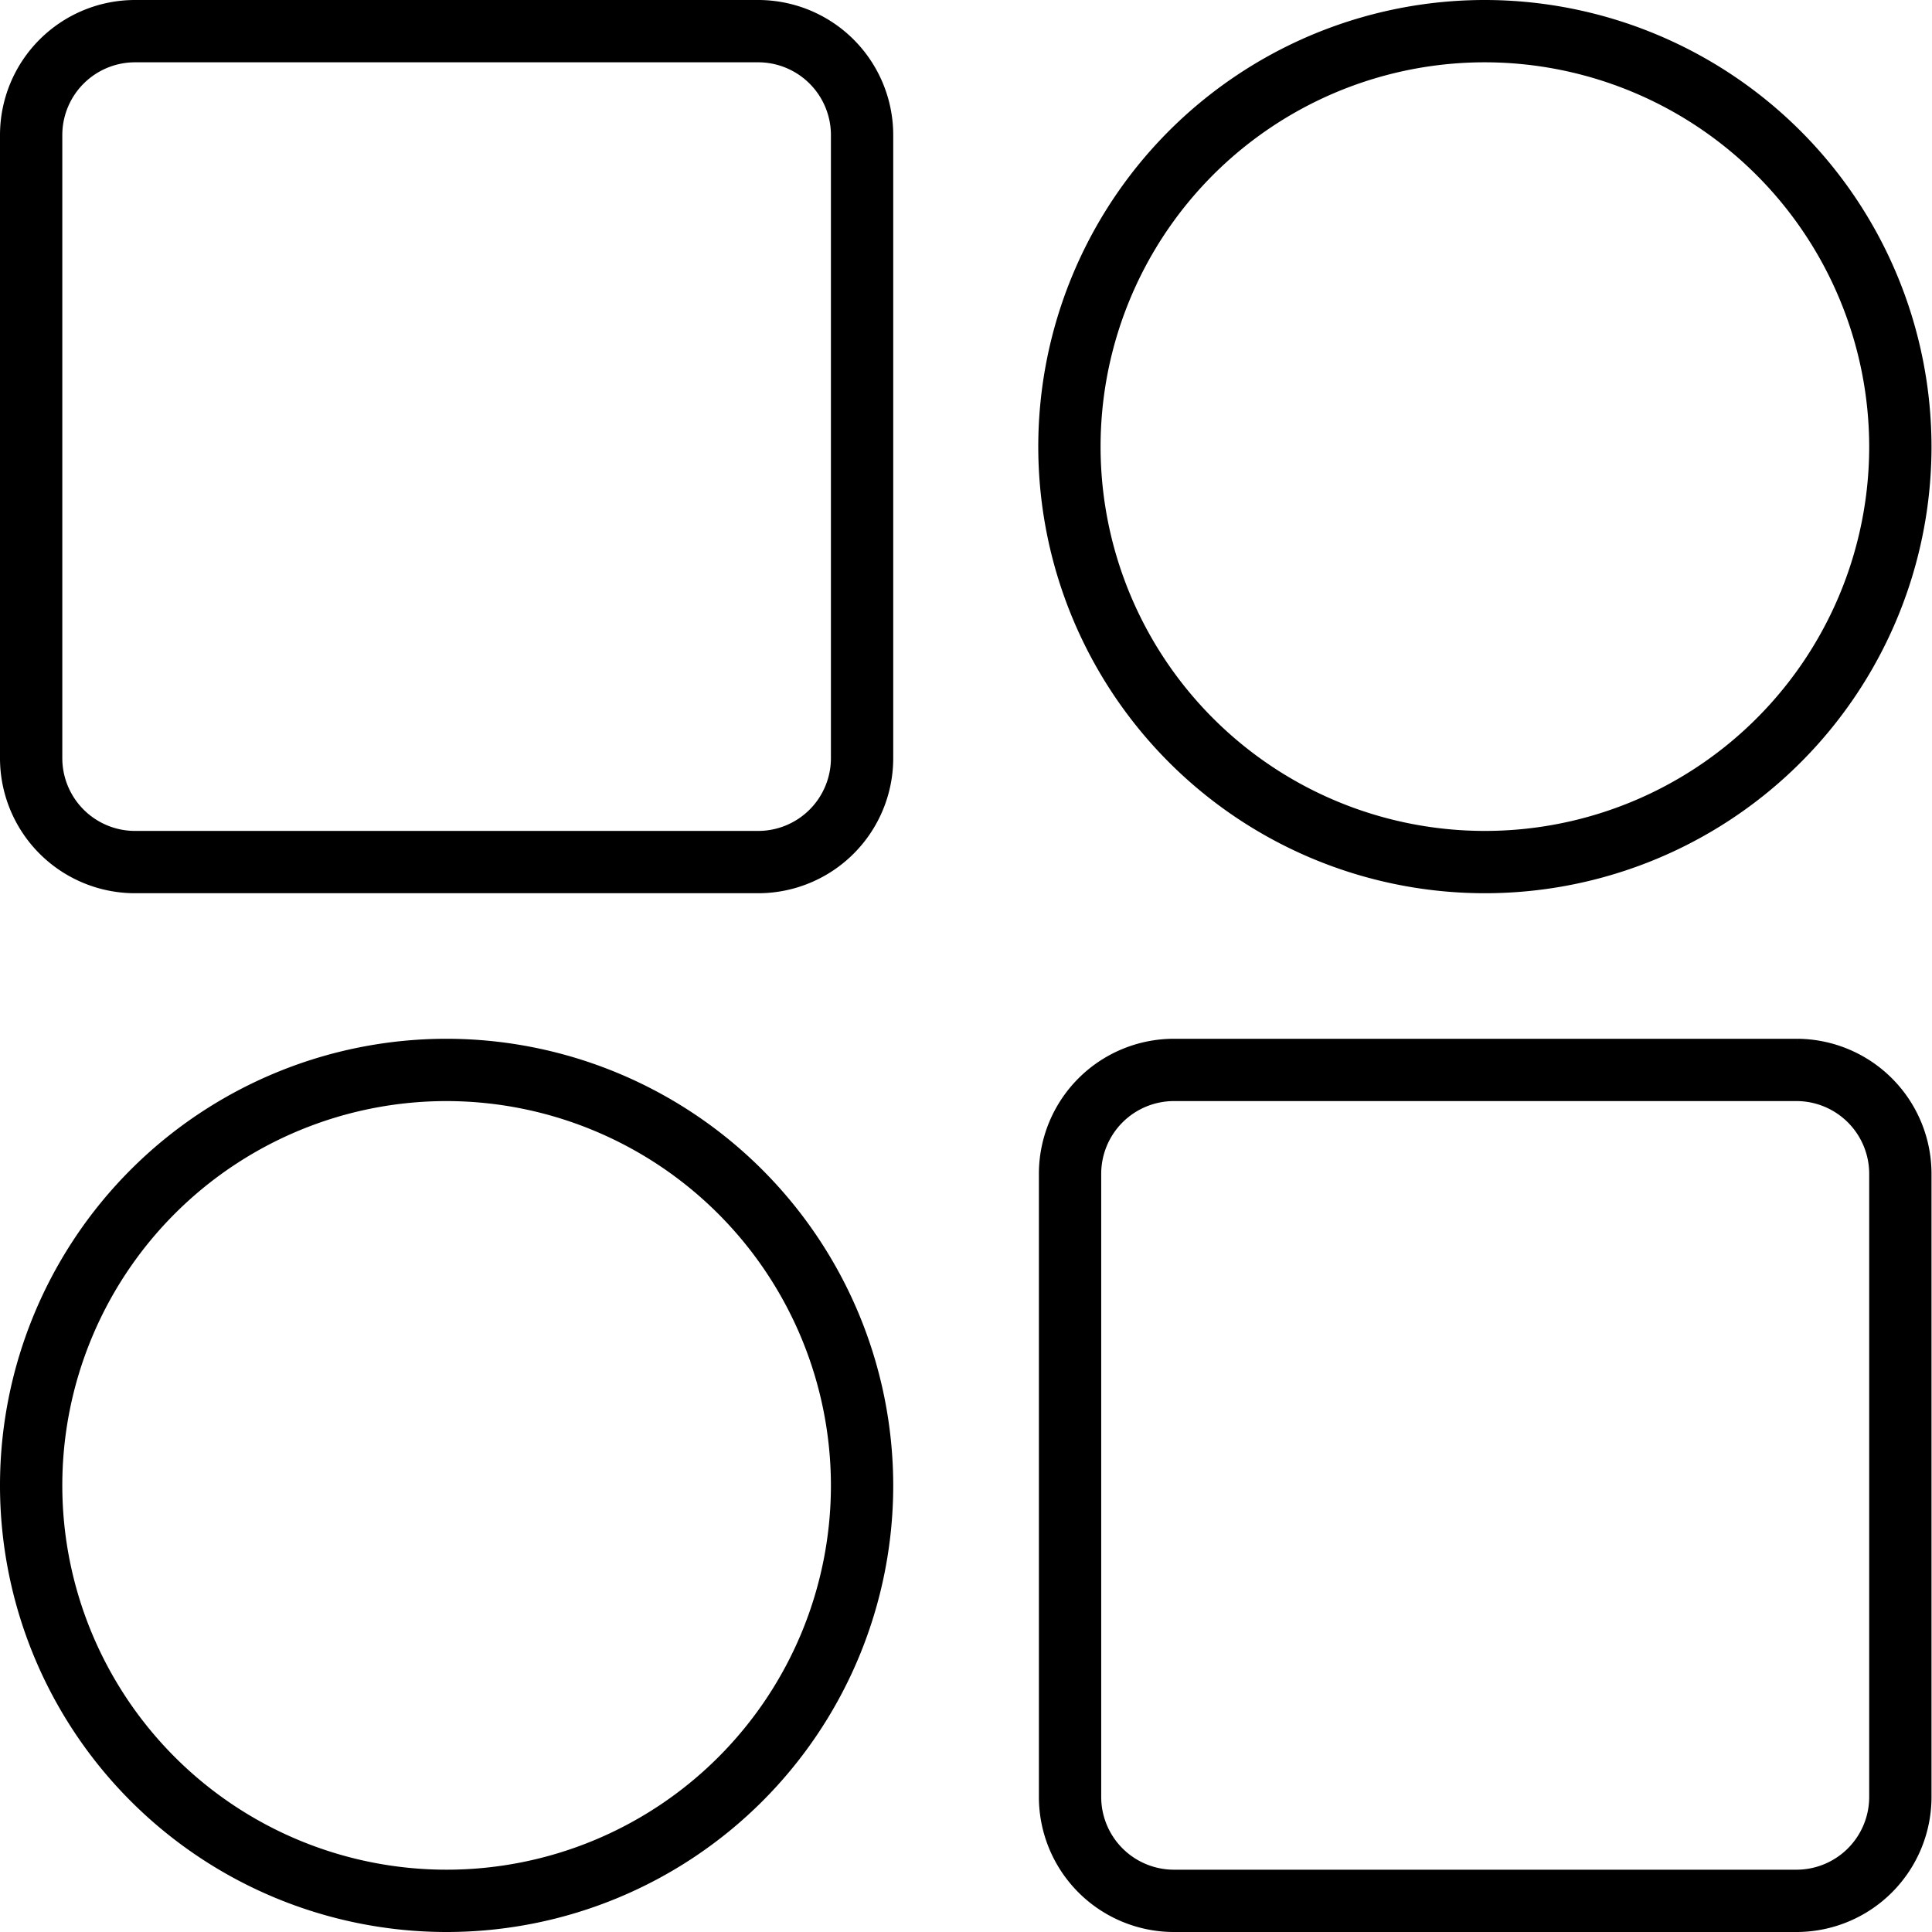 <svg xmlns="http://www.w3.org/2000/svg" width="15.504" height="15.504" viewBox="0 0 15.504 15.504">
  <path id="category-alt-svgrepo-com" d="M8.835,3h-5A.834.834,0,0,0,3,3.834v5a.834.834,0,0,0,.834.834h5a.834.834,0,0,0,.834-.834v-5A.834.834,0,0,0,8.835,3Zm8.336,8.336h-5a.834.834,0,0,0-.834.834v5a.834.834,0,0,0,.834.834h5A.834.834,0,0,0,18,17.17v-5A.834.834,0,0,0,17.17,11.336ZM14.67,3A3.334,3.334,0,1,0,18,6.334,3.338,3.338,0,0,0,14.67,3ZM6.334,11.336A3.334,3.334,0,1,0,9.668,14.67,3.338,3.338,0,0,0,6.334,11.336Z" transform="translate(-2.75 -2.75)" fill="none" stroke="#000" stroke-width="0.5"/>
</svg>
